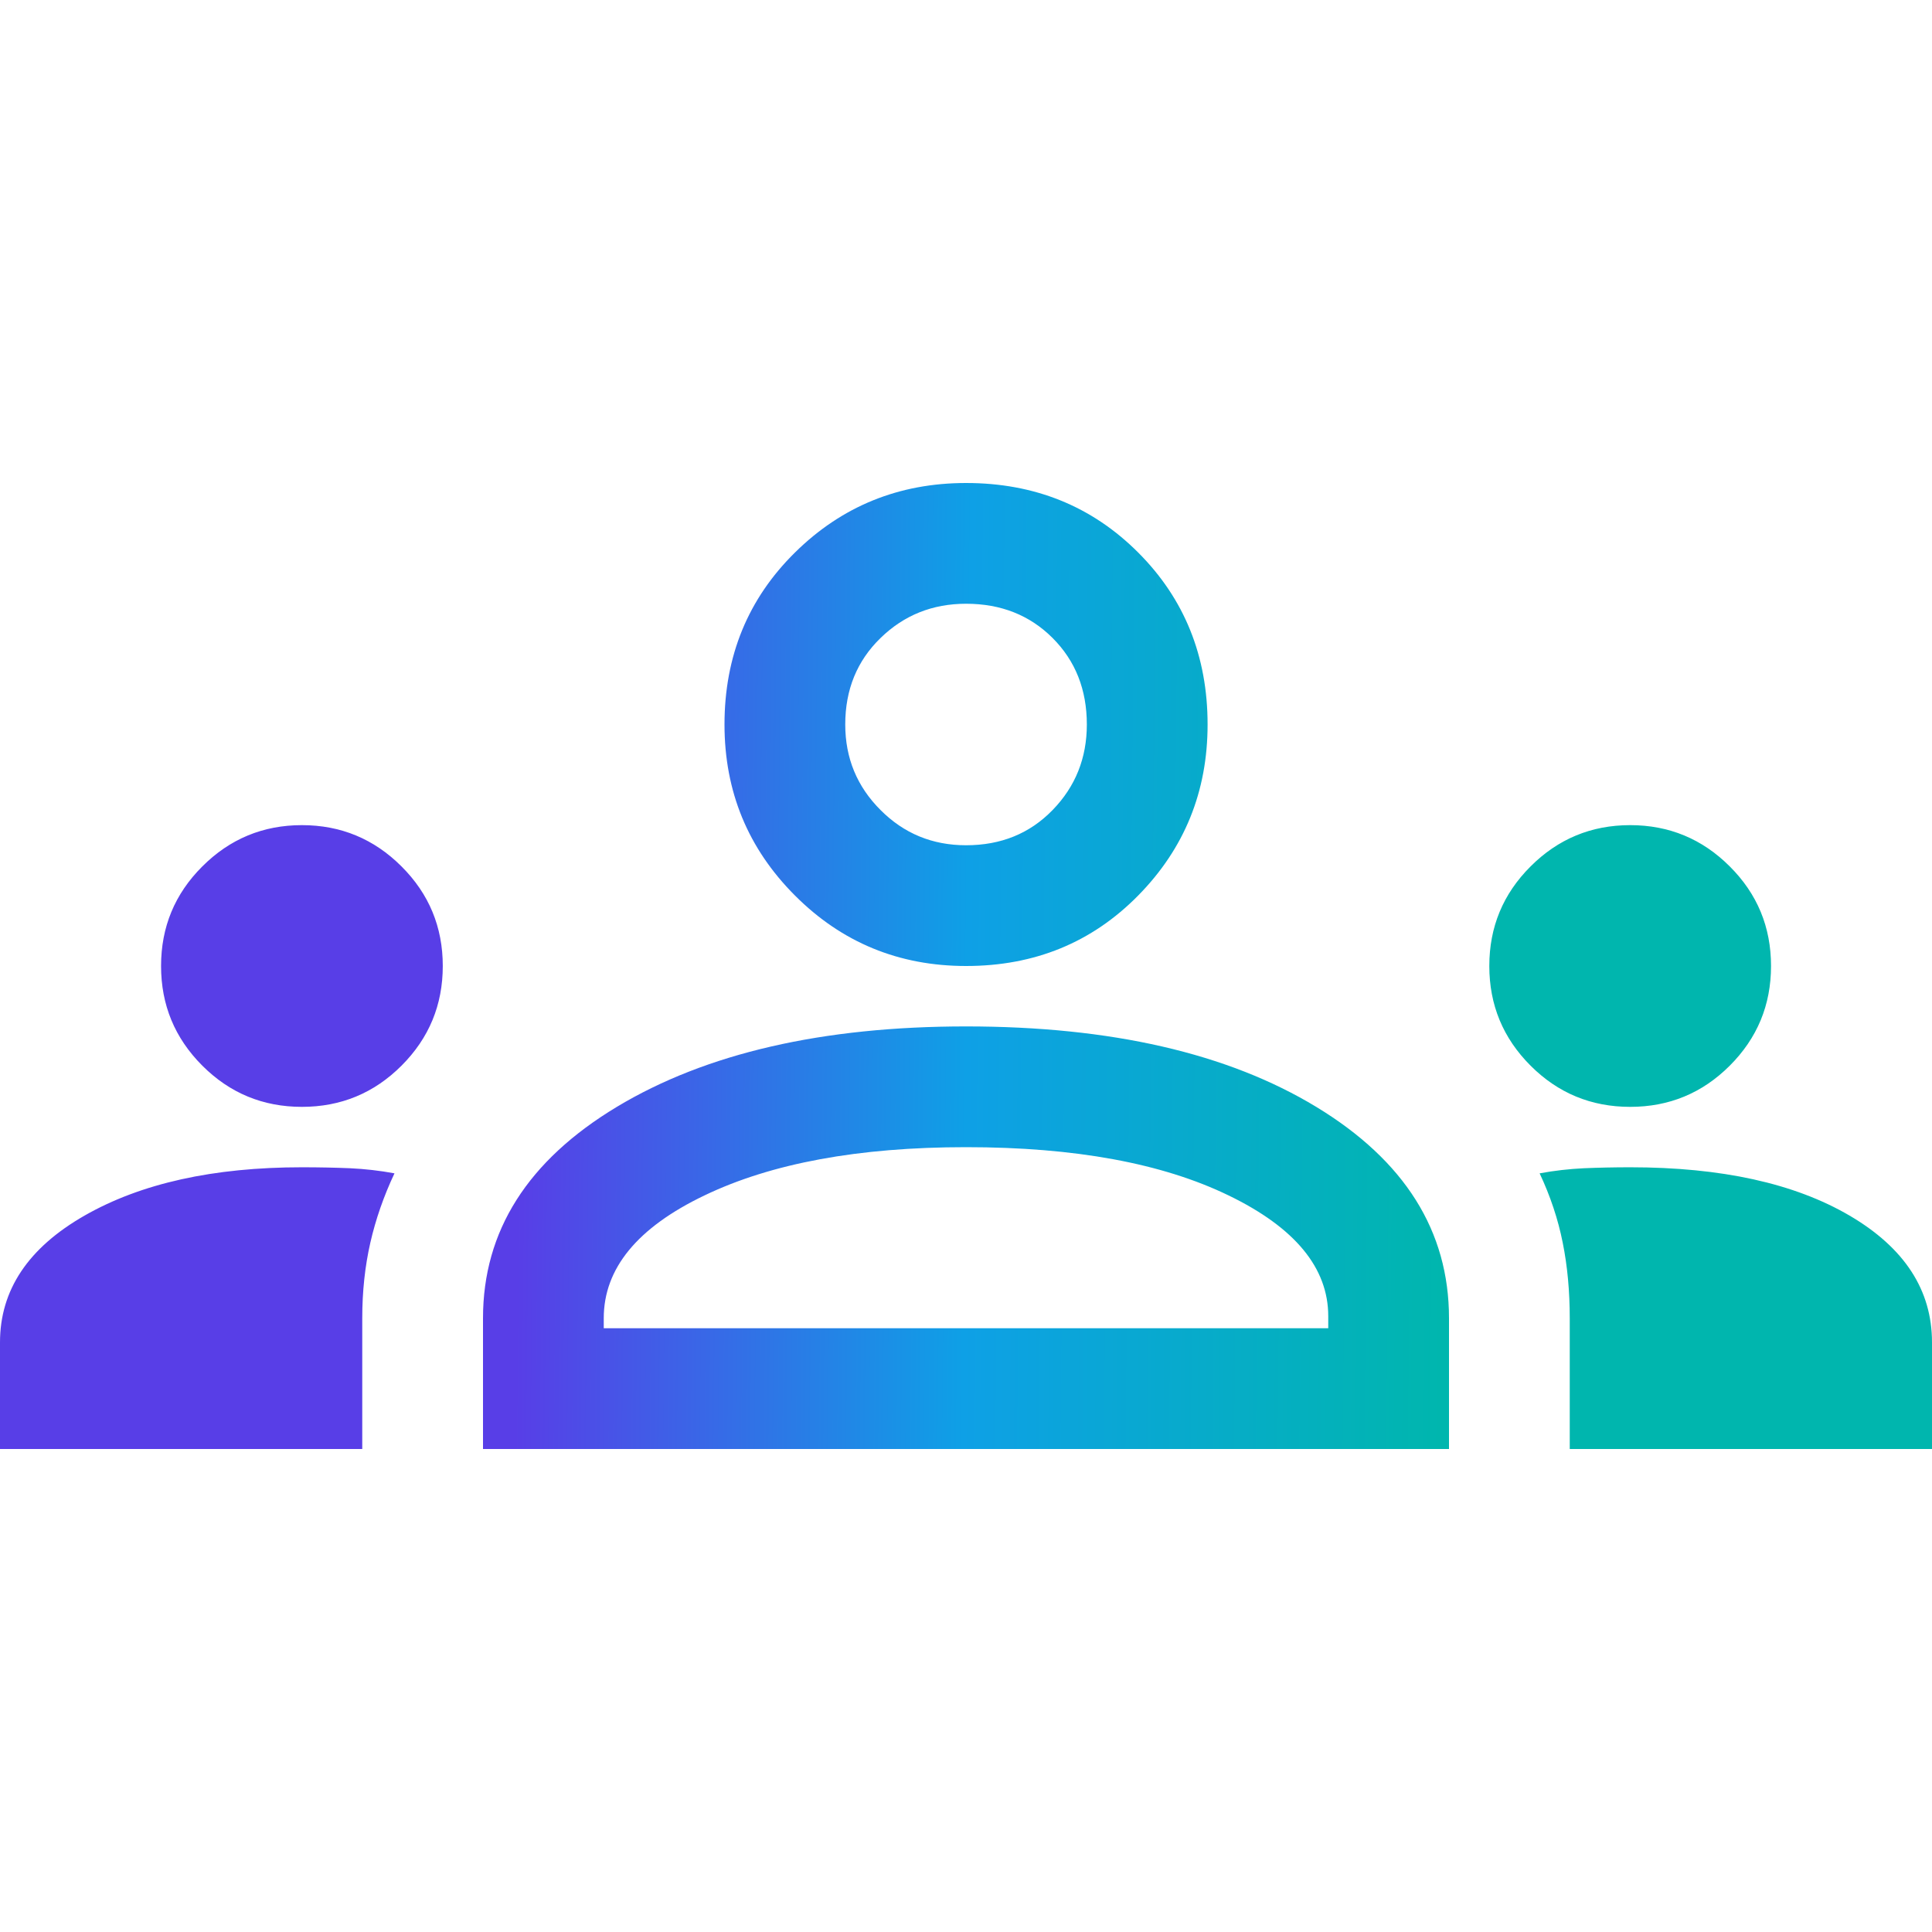 <svg width="22" height="22" viewBox="0 0 22 22" fill="none" xmlns="http://www.w3.org/2000/svg">
<g id="groups_FILL0_wght400_GRAD0_opsz48 (1) 1" clip-path="url(#clip0_2439_22865)">
<path id="Vector" d="M0 16.5V15.286C0 14.69 0.321 14.209 0.963 13.842C1.605 13.475 2.43 13.292 3.438 13.292C3.637 13.292 3.82 13.296 3.988 13.303C4.156 13.311 4.324 13.33 4.492 13.361C4.37 13.62 4.278 13.884 4.217 14.151C4.156 14.419 4.125 14.705 4.125 15.011V16.5H0ZM5.5 16.5V15.011C5.5 14.018 6.008 13.216 7.024 12.604C8.04 11.993 9.366 11.688 11.001 11.688C12.65 11.688 13.98 11.993 14.988 12.604C15.996 13.216 16.5 14.018 16.5 15.011V16.5H5.5ZM17.875 16.5V15.011C17.875 14.705 17.849 14.419 17.795 14.151C17.742 13.884 17.654 13.62 17.532 13.361C17.7 13.33 17.868 13.311 18.036 13.303C18.204 13.296 18.38 13.292 18.563 13.292C19.602 13.292 20.434 13.475 21.061 13.842C21.687 14.209 22 14.69 22 15.286V16.5H17.875ZM11.001 13.063C9.778 13.063 8.785 13.246 8.021 13.613C7.257 13.979 6.875 14.445 6.875 15.011V15.125H15.125V14.988C15.125 14.438 14.747 13.979 13.991 13.613C13.235 13.246 12.238 13.063 11.001 13.063ZM3.438 12.604C2.995 12.604 2.617 12.448 2.304 12.135C1.99 11.821 1.834 11.443 1.834 11C1.834 10.557 1.99 10.179 2.304 9.866C2.617 9.553 2.995 9.396 3.438 9.396C3.881 9.396 4.259 9.553 4.572 9.866C4.886 10.179 5.042 10.557 5.042 11C5.042 11.443 4.886 11.821 4.572 12.135C4.259 12.448 3.881 12.604 3.438 12.604ZM18.563 12.604C18.12 12.604 17.742 12.448 17.429 12.135C17.115 11.821 16.959 11.443 16.959 11C16.959 10.557 17.115 10.179 17.429 9.866C17.742 9.553 18.12 9.396 18.563 9.396C19.006 9.396 19.384 9.553 19.697 9.866C20.011 10.179 20.167 10.557 20.167 11C20.167 11.443 20.011 11.821 19.697 12.135C19.384 12.448 19.006 12.604 18.563 12.604ZM11.001 11C10.237 11 9.587 10.733 9.053 10.198C8.518 9.663 8.25 9.014 8.25 8.25C8.25 7.471 8.518 6.818 9.053 6.291C9.587 5.764 10.237 5.5 11.001 5.5C11.78 5.5 12.433 5.764 12.96 6.291C13.487 6.818 13.751 7.471 13.751 8.25C13.751 9.014 13.487 9.663 12.96 10.198C12.433 10.733 11.78 11 11.001 11ZM11.001 6.875C10.618 6.875 10.294 7.005 10.027 7.265C9.759 7.525 9.625 7.853 9.625 8.25C9.625 8.632 9.759 8.957 10.027 9.224C10.294 9.492 10.618 9.625 11.001 9.625C11.398 9.625 11.726 9.492 11.986 9.224C12.246 8.957 12.376 8.632 12.376 8.25C12.376 7.853 12.246 7.525 11.986 7.265C11.726 7.005 11.398 6.875 11.001 6.875Z" fill="url(#paint0_linear_2439_22865)"/>
</g>
<defs>
<linearGradient id="paint0_linear_2439_22865" x1="5.913" y1="11" x2="16.458" y2="11.105" gradientUnits="userSpaceOnUse">
<stop stop-color="#583EE7"/>
<stop offset="0.484" stop-color="#0EA0E6"/>
<stop offset="1" stop-color="#00B6AE"/>
</linearGradient>
<clipPath id="clip0_2439_22865">
<rect width="22" height="22" fill="white"/>
</clipPath>
</defs>
</svg>
